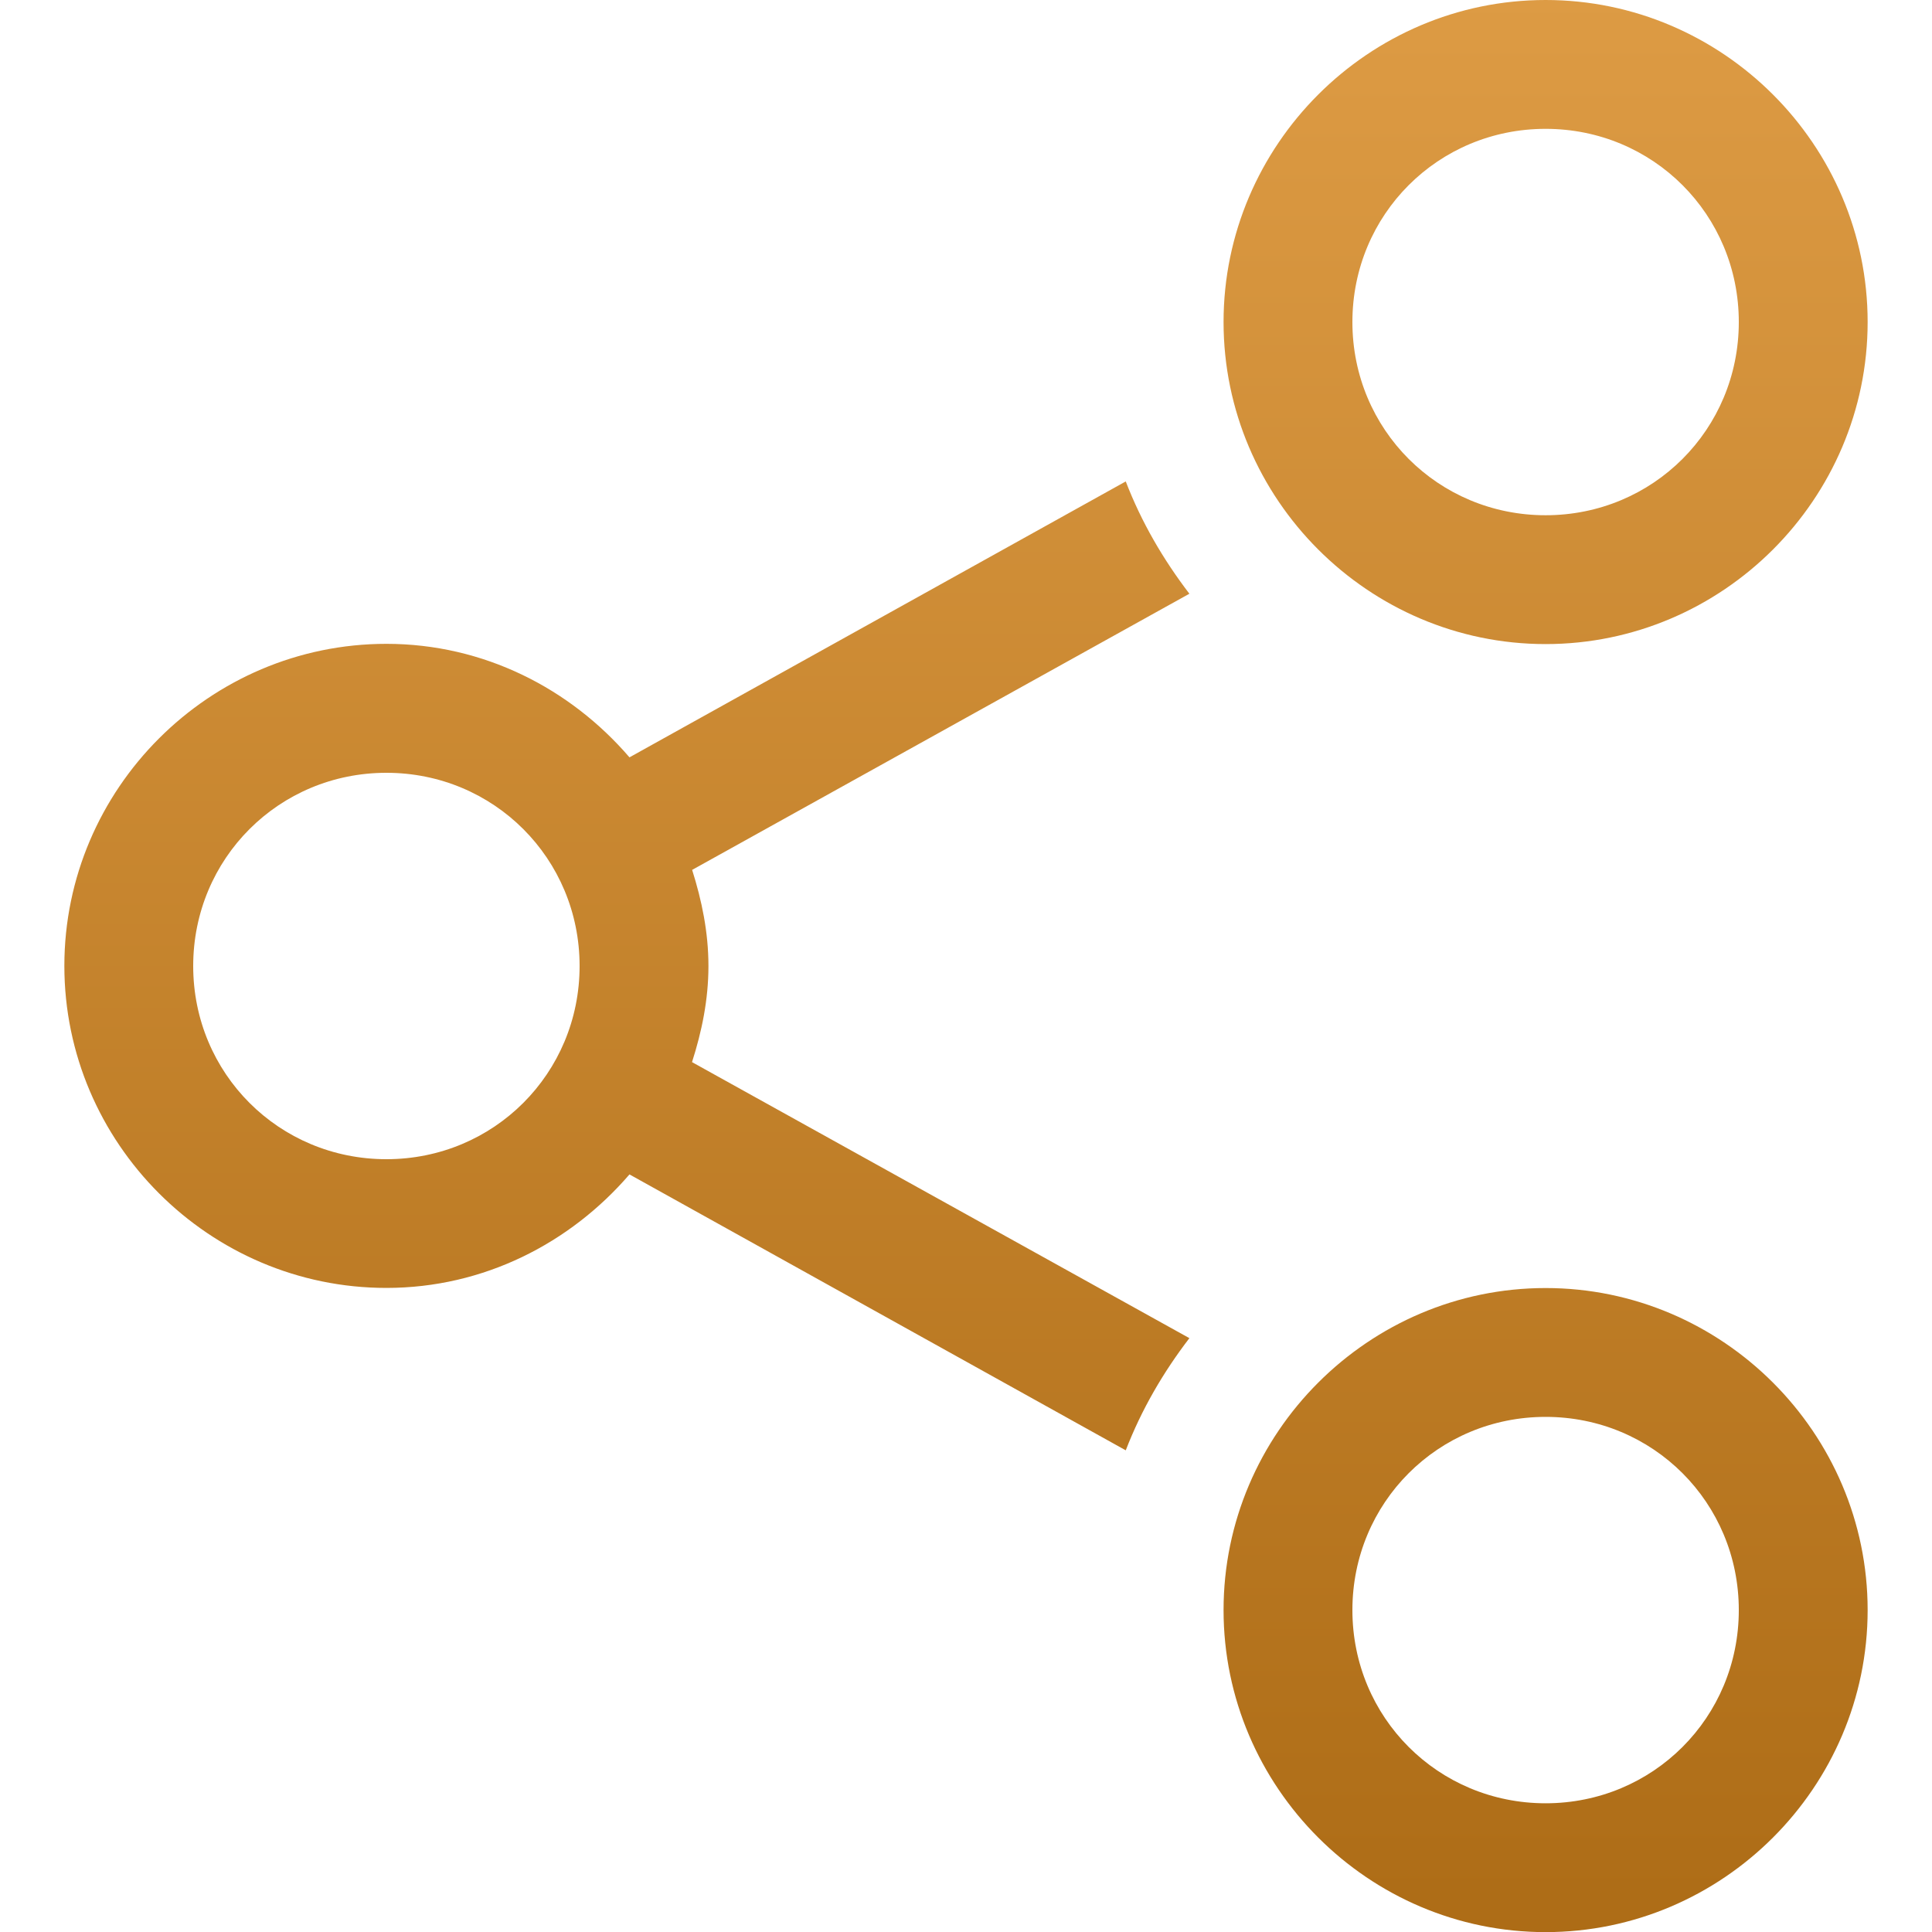 <svg xmlns="http://www.w3.org/2000/svg" width="16" height="16" version="1.1">
 <defs>
  <style id="current-color-scheme" type="text/css">
    .ColorScheme-Text { color: #d3dae3; } .ColorScheme-Highlight { color:#5294e2; }
  </style>
  <linearGradient id="arrongin" x1="0%" x2="0%" y1="0%" y2="100%">
    <stop offset="0%" style="stop-color:#dd9b44; stop-opacity:1"/>
    <stop offset="100%" style="stop-color:#ad6c16; stop-opacity:1"/>
  </linearGradient>
 </defs>
  <path fill="url(#arrongin)" class="ColorScheme-Text" d="M 15.467,2.667 C 15.467,1.2 14.266,0 12.8,0 c -1.466,0 -2.667,1.2 -2.667,2.667 0,1.466 1.2,2.667 2.667,2.667 1.466,0 2.667,-1.2 2.667,-2.667 z m 0,10.667 c 0,-1.466 -1.2,-2.667 -2.667,-2.667 -1.466,0 -2.667,1.2 -2.667,2.667 0,1.466 1.2,2.667 2.667,2.667 1.466,0 2.667,-1.2 2.667,-2.667 z M 14.4,2.667 c 0,0.89 -0.71,1.6 -1.6,1.6 -0.89,0 -1.6,-0.71 -1.6,-1.6 0,-0.89 0.71,-1.6 1.6,-1.6 0.89,0 1.6,0.71 1.6,1.6 z m 0,10.667 c 0,0.89 -0.71,1.6 -1.6,1.6 -0.89,0 -1.6,-0.71 -1.6,-1.6 0,-0.89 0.71,-1.6 1.6,-1.6 0.89,0 1.6,0.71 1.6,1.6 z m -4.55,-8.417 C 9.633,4.633 9.453,4.325 9.323,3.987 l -4.11,2.285 c -0.49,-0.57 -1.207,-0.94 -2.013,-0.94 -1.466,0 -2.667,1.2 -2.667,2.667 0,1.466 1.2,2.667 2.667,2.667 0.806,0 1.522,-0.37 2.013,-0.94 l 4.11,2.285 c 0.13,-0.337 0.31,-0.646 0.527,-0.929 L 5.731,8.796 C 5.812,8.543 5.867,8.279 5.867,8 c 0,-0.279 -0.055,-0.543 -0.135,-0.796 z M 4.8,8 c 0,0.89 -0.71,1.6 -1.6,1.6 -0.89,0 -1.6,-0.71 -1.6,-1.6 0,-0.89 0.71,-1.6 1.6,-1.6 0.89,0 1.6,0.71 1.6,1.6 z"/>
</svg>
